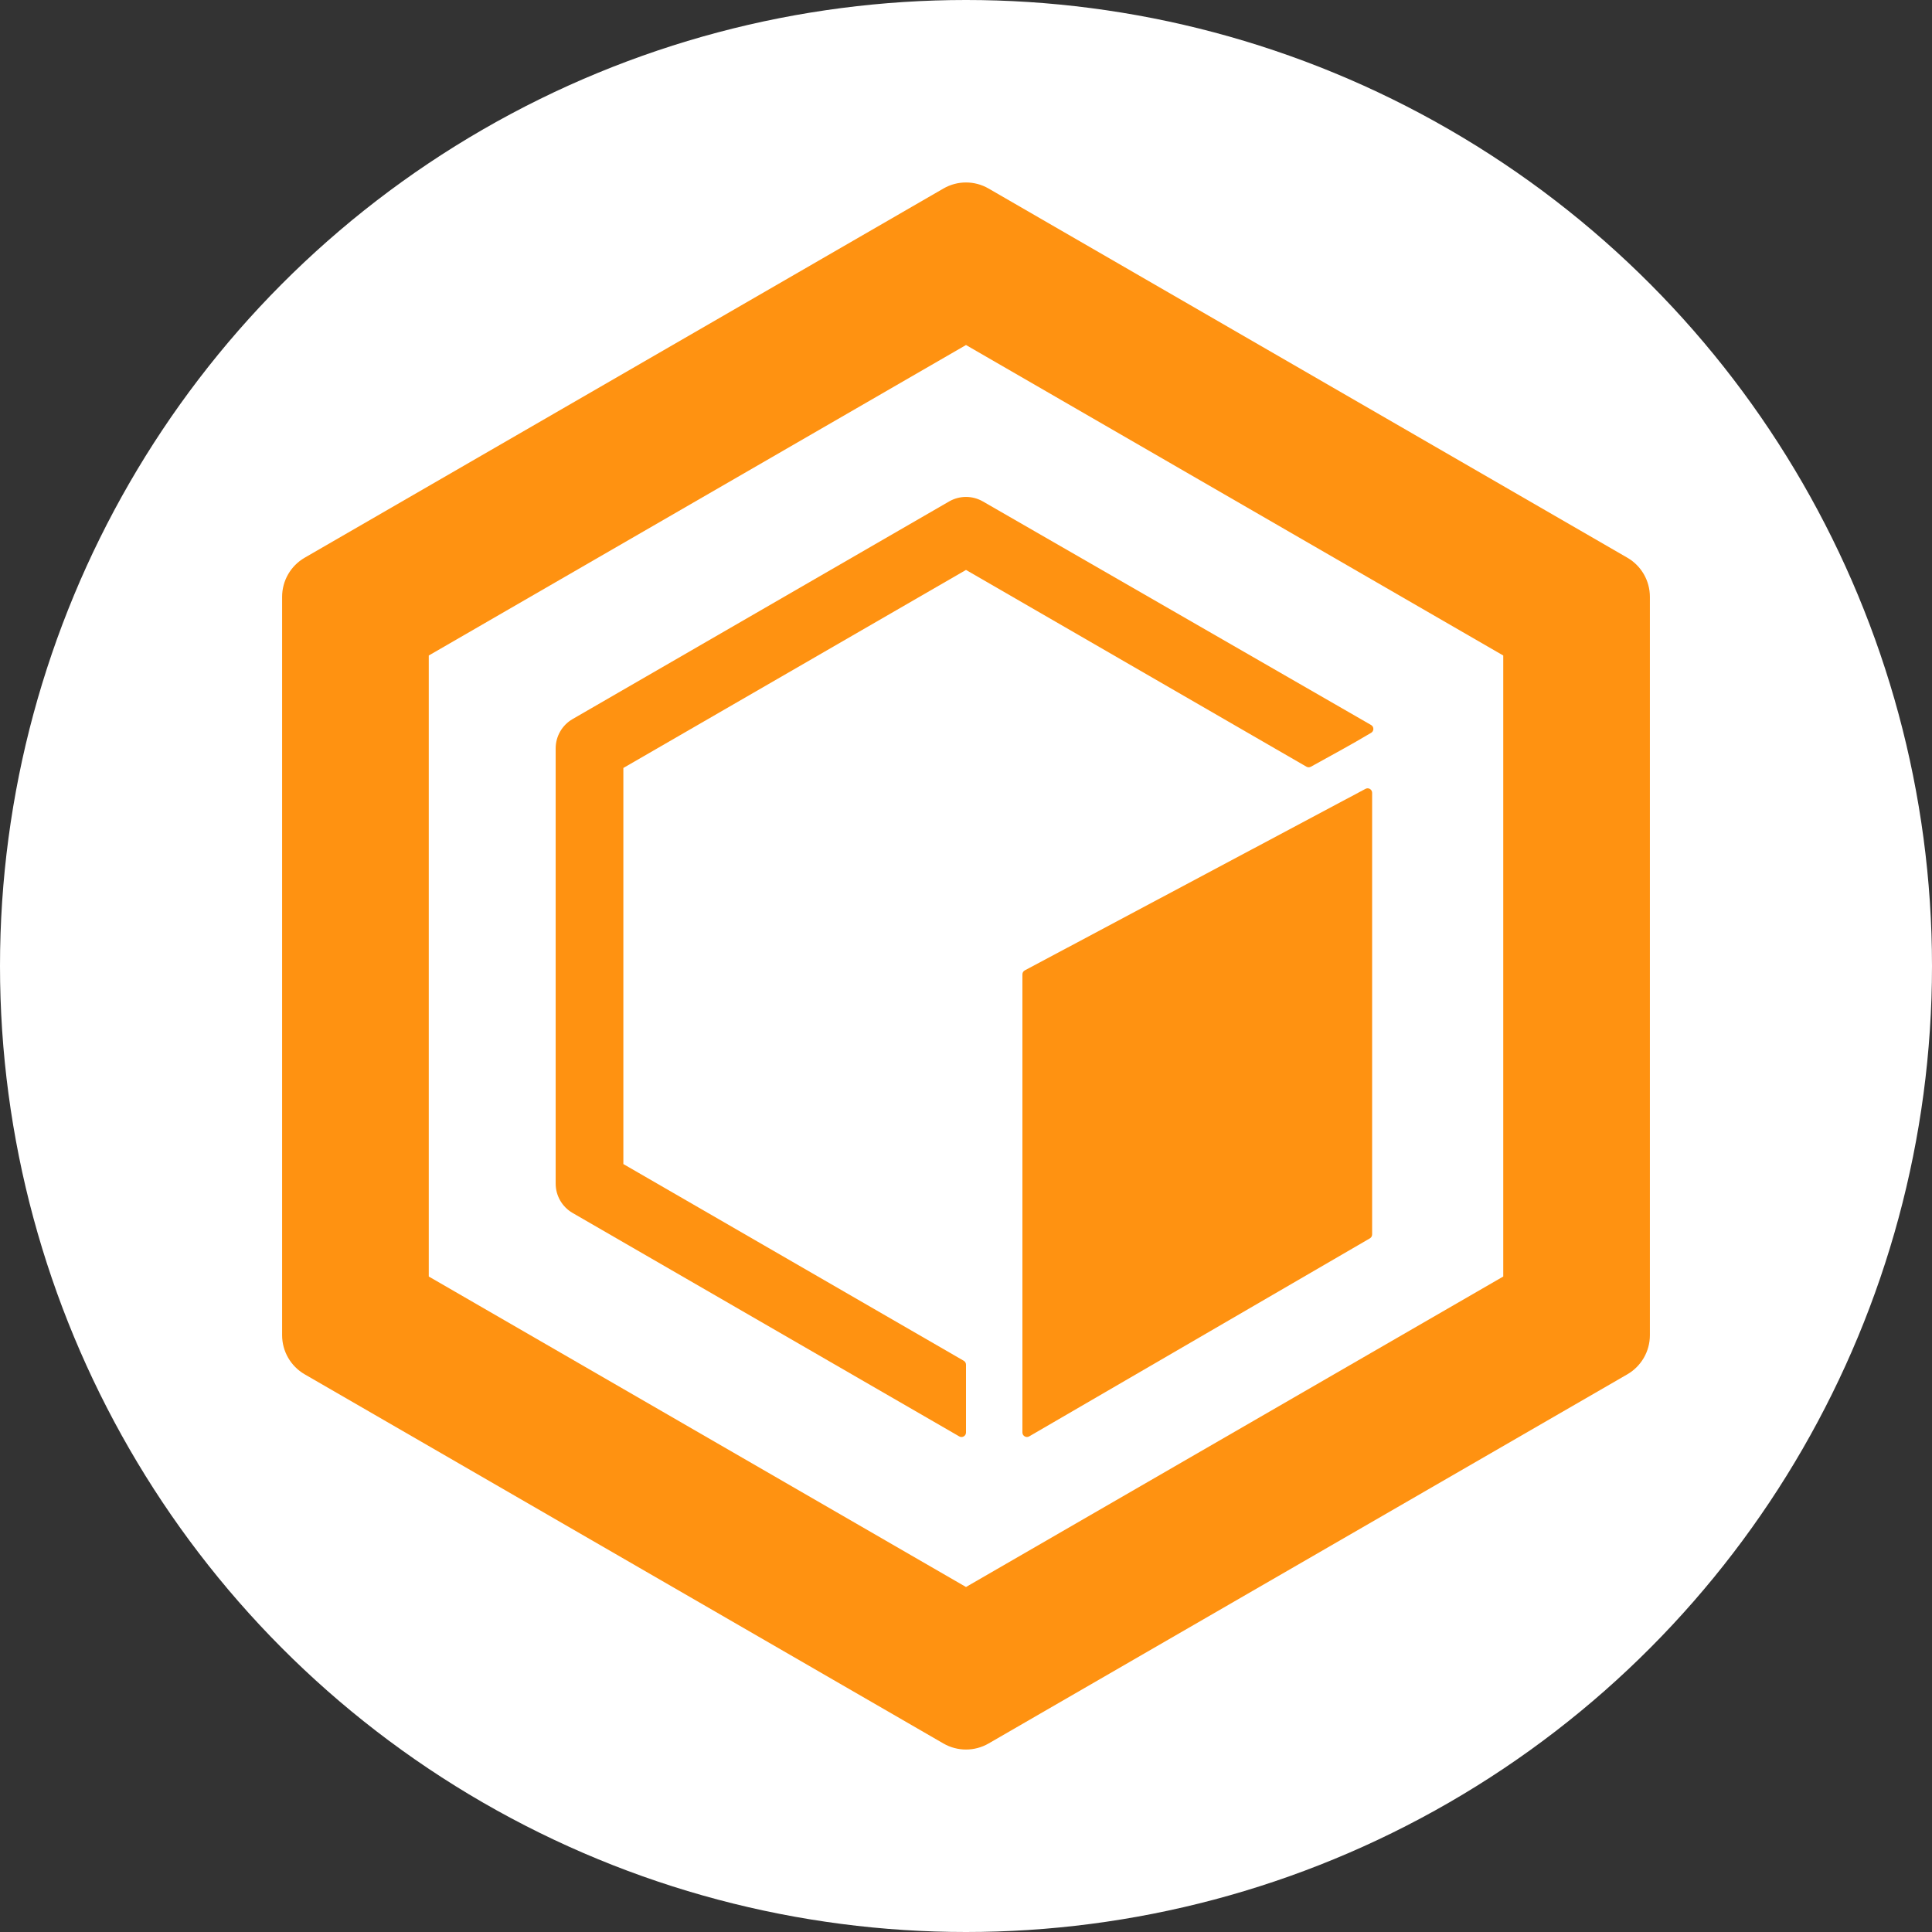 <svg width="100" height="100" viewBox="0 0 100 100" fill="none" xmlns="http://www.w3.org/2000/svg">
<rect x="0" y="0" width="100" height="100" fill="#333333" stroke="none"/>
<circle cx="50" cy="50" r="50" fill="white"/>
<path fill-rule="evenodd" clip-rule="evenodd" d="M50 17.858L22.193 33.929V66.072L50 82.143L77.808 66.072V33.929L50 17.858ZM51.168 9.758C50.445 9.34 49.555 9.34 48.832 9.758L15.77 28.867C15.047 29.285 14.602 30.056 14.602 30.892V69.109C14.602 69.944 15.047 70.716 15.77 71.134L48.832 90.243C49.555 90.66 50.445 90.66 51.168 90.243L84.231 71.134C84.953 70.716 85.398 69.944 85.398 69.109V30.892C85.398 30.056 84.953 29.285 84.231 28.867L51.168 9.758Z" fill="#FF9211"/>
<path d="M50 29.5L32.265 39.75V60.251L49.883 70.433C49.956 70.475 50 70.552 50 70.636V74.146C50 74.326 49.806 74.438 49.65 74.348L29.637 62.782C29.095 62.468 28.761 61.89 28.761 61.263V38.737C28.761 38.111 29.095 37.532 29.637 37.219L49.124 25.956C49.666 25.643 50.334 25.643 50.876 25.956L70.969 37.527C71.123 37.616 71.125 37.838 70.972 37.929C69.786 38.633 69.178 38.947 67.852 39.685C67.78 39.725 67.692 39.725 67.621 39.684L50 29.5Z" fill="#FF9211"/>
<path d="M52.92 50.433C52.92 50.346 52.967 50.267 53.044 50.226L70.678 40.831C70.833 40.748 71.021 40.86 71.021 41.037V63.894C71.021 63.978 70.977 64.055 70.905 64.097L53.271 74.347C53.115 74.437 52.92 74.325 52.92 74.144V50.433Z" fill="#FF9211"/>
</svg>
